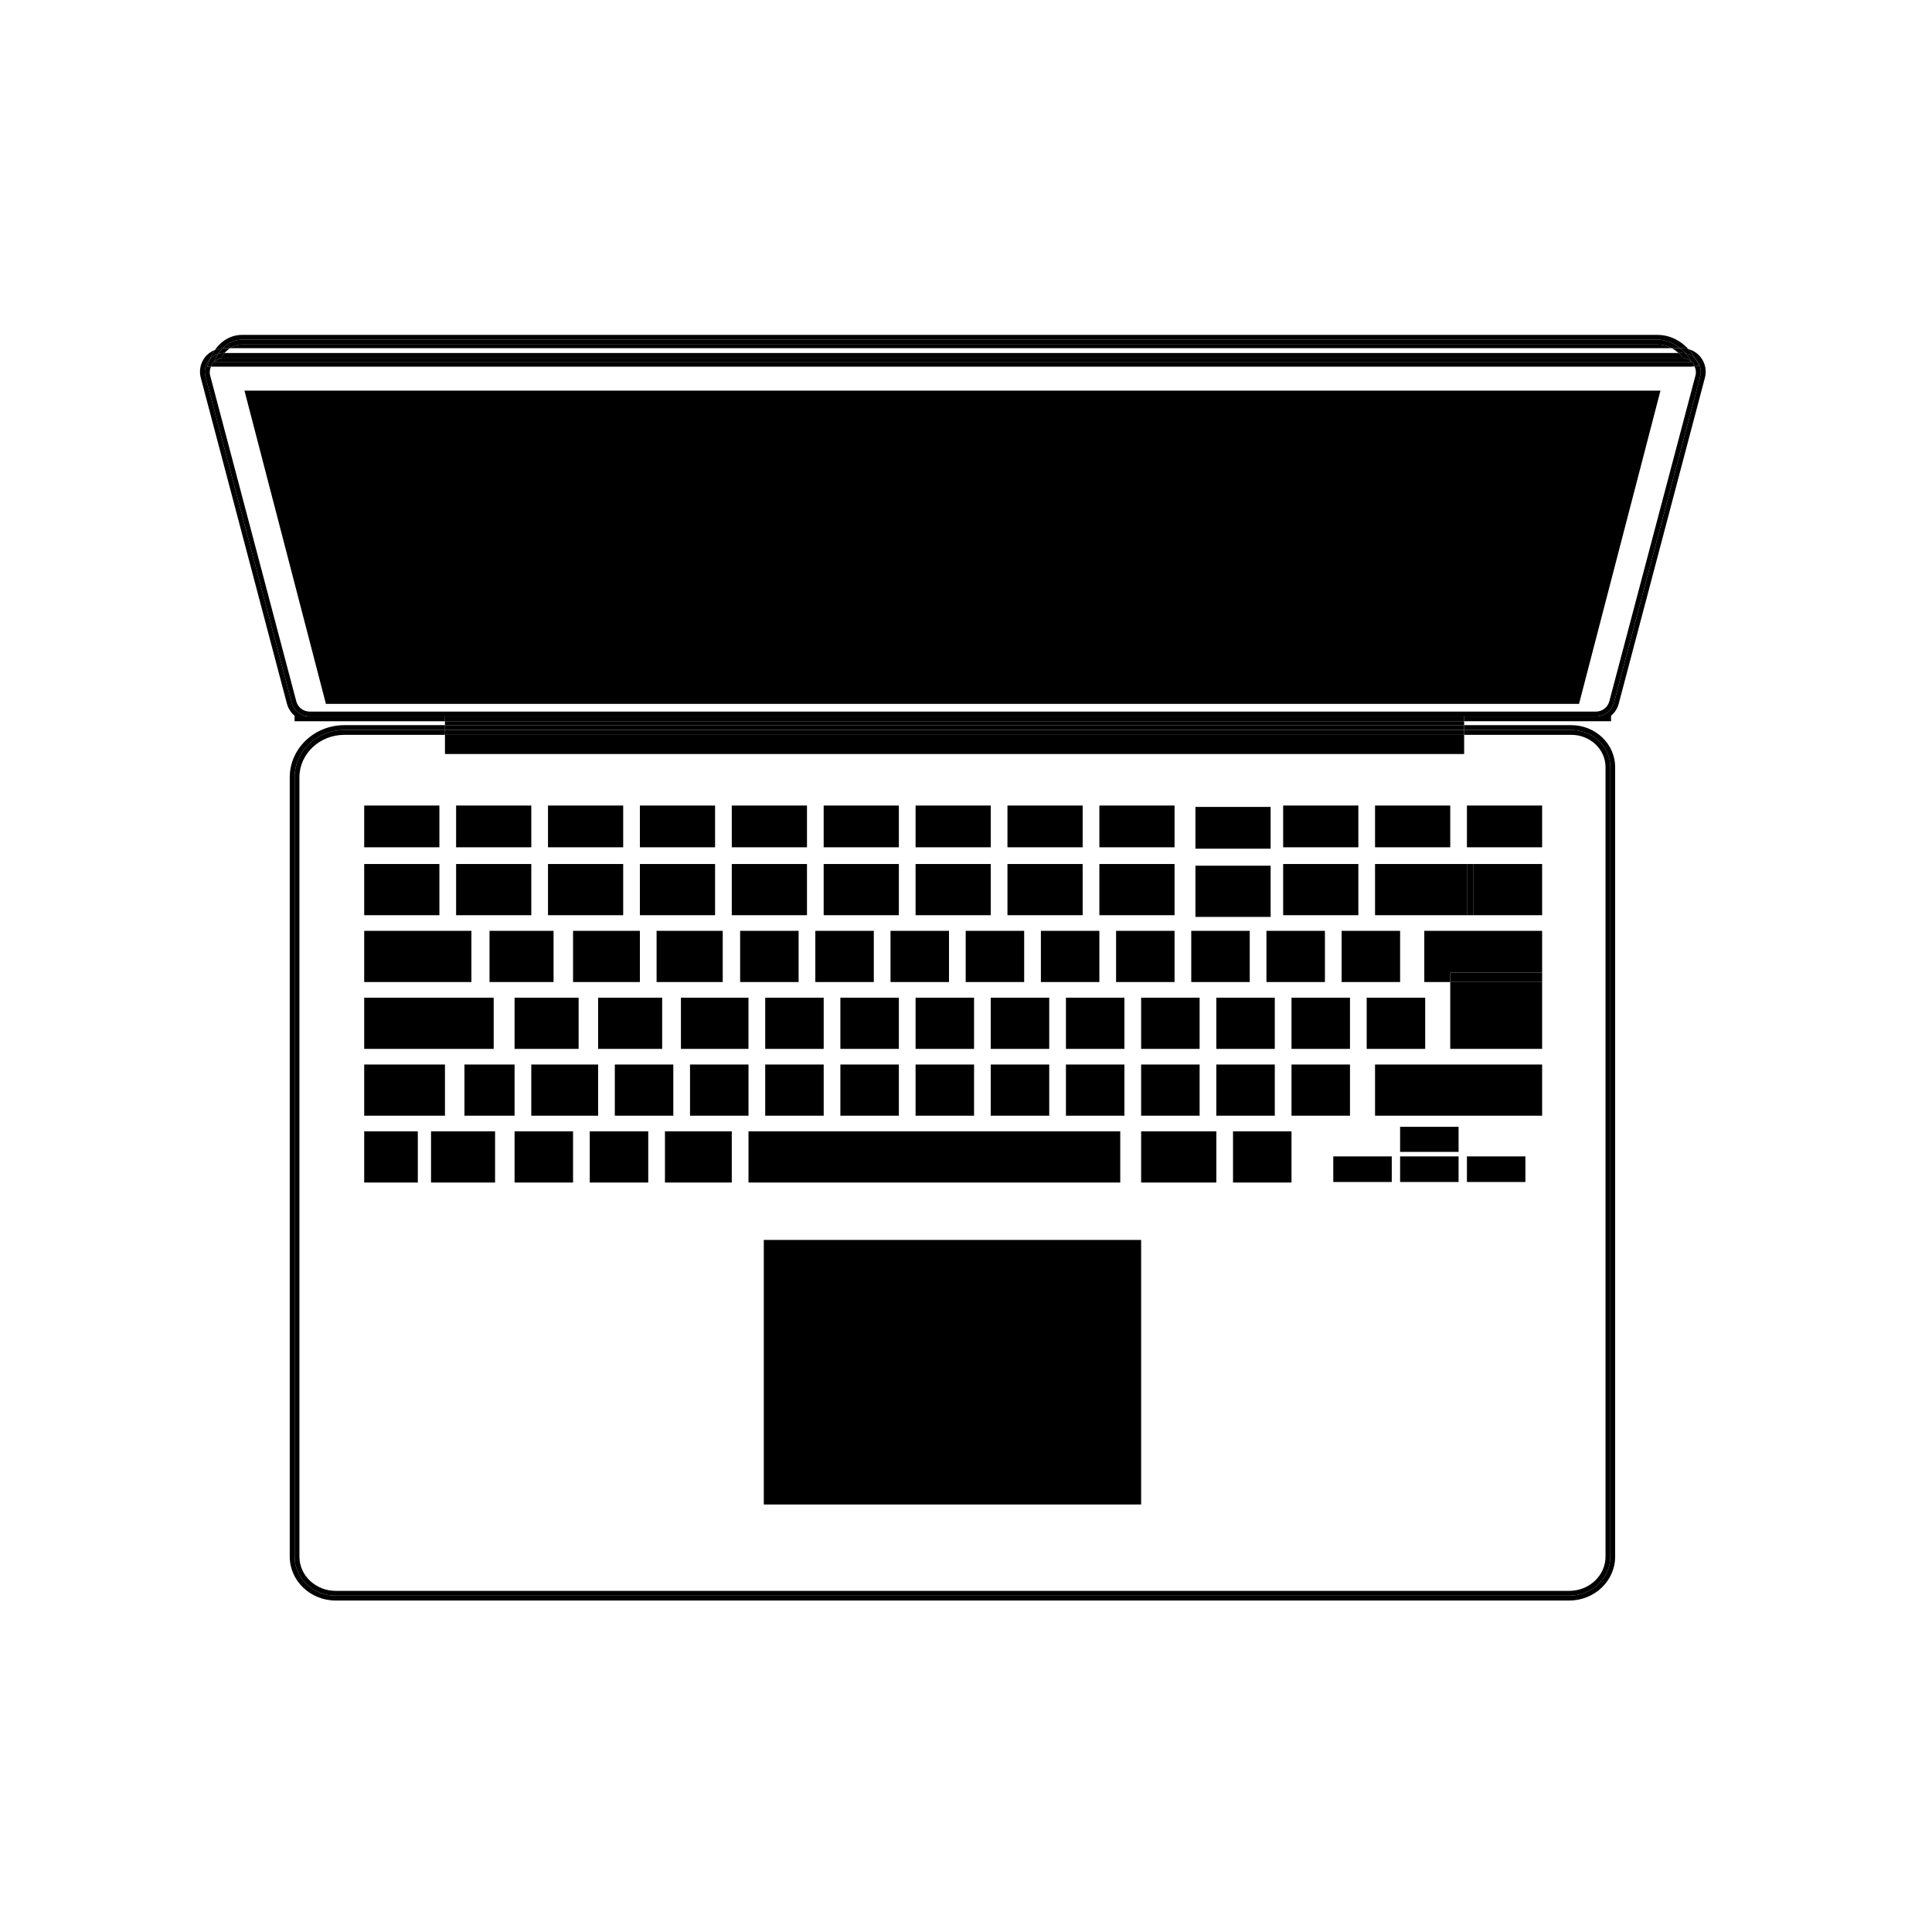 <svg xmlns="http://www.w3.org/2000/svg" xmlns:xlink="http://www.w3.org/1999/xlink" version="1.1" id="Layer_1" x="0px" y="0px" viewBox="0 0 100 100" enable-background="new 0 0 100 100" xml:space="preserve" height="100px" width="100px">
<path fill="none" d="M23.031,39.028v-0.993h-5.205c-1.284,0-2.328,0.987-2.328,2.2V80.57c0,0.978,0.843,1.773,1.879,1.773h63.846  c1.036,0,1.879-0.796,1.879-1.773V39.707c0-0.922-0.795-1.672-1.772-1.672h-5.546v0.993H23.031z M71.172,41.694h3.892v2.162h-3.892  V41.694z M66.416,41.694h3.892v2.162h-3.892V41.694z M72.469,50.83h-3.027v-2.65h3.027V50.83z M73.767,51.64v2.65H70.74v-2.65  H73.767z M62.956,54.29v-2.65h3.027v2.65H62.956z M65.983,55.099v2.65h-3.027v-2.65H65.983z M65.551,50.83v-2.65h3.027v2.65H65.551z   M66.848,51.64h3.027v2.65h-3.027V51.64z M66.416,44.721h3.892v2.65h-3.892V44.721z M61.875,41.766h3.892v2.162h-3.892V41.766z   M61.875,44.809h3.892v2.65h-3.892V44.809z M61.659,48.18h3.027v2.65h-3.027C61.659,50.83,61.659,48.18,61.659,48.18z M55.173,54.29  v-2.65H58.2v2.65H55.173z M58.2,55.099v2.65h-3.027v-2.65H58.2z M57.768,50.83v-2.65h3.027v2.65H57.768z M59.065,55.099h3.027v2.65  h-3.027V55.099z M59.065,54.29v-2.65h3.027v2.65H59.065z M56.903,41.694h3.892v2.162h-3.892V41.694z M56.903,44.721h3.892v2.65  h-3.892V44.721z M56.903,50.83h-3.027v-2.65h3.027V50.83z M43.498,54.29v-2.65h3.027v2.65H43.498z M46.525,55.099v2.65h-3.027v-2.65  H46.525z M46.093,50.83v-2.65h3.027v2.65H46.093z M47.39,55.099h3.027v2.65H47.39V55.099z M47.39,54.29v-2.65h3.027v2.65H47.39z   M49.984,50.83v-2.65h3.027v2.65H49.984z M51.281,55.099h3.027v2.65h-3.027V55.099z M51.281,54.29v-2.65h3.027v2.65H51.281z   M52.146,41.694h3.892v2.162h-3.892V41.694z M52.146,44.721h3.892v2.65h-3.892V44.721z M47.39,41.694h3.892v2.162H47.39V41.694z   M47.39,44.721h3.892v2.65H47.39V44.721z M42.633,41.694h3.892v2.162h-3.892V41.694z M42.633,44.721h3.892v2.65h-3.892V44.721z   M42.201,48.18h3.027v2.65h-3.027V48.18z M35.715,55.099h3.027v2.65h-3.027V55.099z M35.246,54.29v-2.65h3.495v2.65H35.246z   M38.309,50.83v-2.65h3.027v2.65H38.309z M39.607,55.099h3.027v2.65h-3.027V55.099z M39.607,54.29v-2.65h3.027v2.65H39.607z   M37.877,41.694h3.892v2.162h-3.892V41.694z M37.877,44.721h3.892v2.65h-3.892V44.721z M37.408,50.83h-3.423v-2.65h3.423V50.83z   M31.823,55.099h3.027v2.65h-3.027C31.823,57.749,31.823,55.099,31.823,55.099z M30.958,54.29v-2.65h3.315v2.65H30.958z   M33.12,41.694h3.892v2.162H33.12V41.694z M33.12,44.721h3.892v2.65H33.12V44.721z M33.12,50.83h-3.459v-2.65h3.459V50.83z   M26.634,51.64h3.315v2.65h-3.315V51.64z M25.337,50.83v-2.65h3.315v2.65H25.337z M27.499,55.099h3.459v2.65h-3.459V55.099z   M28.364,41.694h3.892v2.162h-3.892V41.694z M28.364,44.721h3.892v2.65h-3.892V44.721z M23.608,41.694H27.5v2.162h-3.892V41.694z   M23.608,44.721H27.5v2.65h-3.892V44.721z M18.851,41.694h3.892v2.162h-3.892V41.694z M18.851,44.721h3.892v2.65h-3.892V44.721z   M18.851,48.18H24.4v2.65h-5.549V48.18z M18.851,51.64h6.702v2.65h-6.702V51.64z M26.634,55.099v2.65H24.04v-2.65H26.634z   M18.851,55.099h4.18v2.65h-4.18V55.099z M21.626,61.208h-2.775v-2.65h2.775V61.208z M25.625,61.208H22.31v-2.65h3.315V61.208z   M29.661,61.208h-3.027v-2.65h3.027V61.208z M33.553,61.208h-3.027v-2.65h3.027V61.208z M37.877,61.208h-3.459v-2.65h3.459V61.208z   M38.742,58.558h19.242v2.65H38.742V58.558z M59.064,77.872h-19.53V64.179h19.53C59.064,64.179,59.064,77.872,59.064,77.872z   M62.957,61.208h-3.892v-2.65h3.892V61.208z M66.848,61.208h-3.027v-2.65h3.027V61.208z M66.848,55.099h3.027v2.65h-3.027V55.099z   M72.037,61.18H69.01v-1.325h3.027V61.18z M75.496,61.18h-3.027v-1.325h3.027V61.18z M75.496,59.621h-3.027v-1.297h3.027V59.621z   M78.955,61.18h-3.027v-1.325h3.027V61.18z M79.82,57.749h-8.648v-2.65h8.648V57.749z M79.82,50.342v0.488v3.459h-4.756V50.83  h-1.343v-2.65h6.099V50.342z M75.928,41.694h3.892v2.162h-3.892V41.694z M75.928,44.721h0.343h3.549v2.65h-3.549h-0.343h-4.756  v-2.65H75.928z"/>
<path d="M81.329,37.784c1.117,0.001,2.022,0.861,2.022,1.923V80.57c0,1.117-0.953,2.023-2.129,2.023H17.377  c-1.176,0-2.129-0.906-2.129-2.023V40.234c0-1.353,1.154-2.45,2.578-2.45h5.205v-0.25h-5.206c-1.559,0-2.828,1.211-2.828,2.7V80.57  c0,1.253,1.067,2.273,2.379,2.273h63.847c1.311,0,2.379-1.02,2.377-2.274V39.706c0-1.198-1.019-2.172-2.272-2.172h-5.544v0.25  H81.329z"/>
<path d="M15.248,40.234V80.57c0,1.117,0.953,2.023,2.129,2.023h63.845c1.176,0,2.129-0.906,2.129-2.023V39.707  c0-1.062-0.905-1.922-2.022-1.923h-5.545v0.251h5.546c0.977,0,1.772,0.75,1.772,1.672V80.57c0,0.977-0.843,1.773-1.879,1.773H17.377  c-1.036,0-1.879-0.795-1.879-1.773V40.235c0-1.213,1.044-2.2,2.328-2.2h5.205v-0.251h-5.205  C16.402,37.784,15.248,38.881,15.248,40.234z"/>
<rect x="23.031" y="37.332" width="52.753" height="0.202"/>
<rect x="23.031" y="38.035" width="52.753" height="0.993"/>
<rect x="23.031" y="37.534" width="52.753" height="0.25"/>
<rect x="23.031" y="37.784" width="52.753" height="0.251"/>
<path fill="none" d="M10.919,18.979c-0.057,0.141-0.085,0.292-0.044,0.445l4.46,16.873c0.083,0.315,0.369,0.535,0.694,0.535h66.576  c0.326,0,0.611-0.22,0.694-0.535l4.462-16.873c0.042-0.159,0.011-0.317-0.053-0.464l-0.154,0.019  C87.554,18.979,10.919,18.979,10.919,18.979z M81.73,36.433h-0.108H16.977h-0.108l-4.216-16.215h73.293L81.73,36.433z"/>
<path d="M88.033,18.497c-0.164-0.213-0.389-0.357-0.64-0.427c0.132,0.145,0.253,0.307,0.354,0.49l0,0  c0.232,0.233,0.348,0.576,0.255,0.928l-4.461,16.873c-0.112,0.425-0.497,0.721-0.936,0.721h0.782h-0.782h-6.821v0.25h7.604v-0.284  c0.189-0.158,0.331-0.373,0.396-0.623l4.462-16.873C88.343,19.184,88.265,18.799,88.033,18.497z"/>
<polygon points="16.03,37.082 15.248,37.082 15.248,37.332 23.031,37.332 23.031,37.082 "/>
<path d="M15.094,36.361l-4.461-16.873c-0.091-0.343,0.018-0.679,0.239-0.911l0.01-0.026c0.061-0.161,0.146-0.303,0.239-0.437  c-0.201,0.08-0.381,0.206-0.517,0.383c-0.232,0.303-0.31,0.687-0.212,1.055l4.46,16.873c0.066,0.25,0.208,0.465,0.396,0.623v0.034  h0.782C15.59,37.082,15.206,36.786,15.094,36.361z"/>
<rect x="23.031" y="37.082" width="52.753" height="0.25"/>
<path d="M87.708,18.96c0.064,0.146,0.095,0.305,0.053,0.464l-4.462,16.873c-0.083,0.315-0.368,0.535-0.694,0.535H16.029  c-0.325,0-0.611-0.22-0.694-0.535l-4.46-16.873c-0.041-0.153-0.013-0.304,0.044-0.445H10.72l0.152-0.402  c-0.221,0.233-0.33,0.568-0.239,0.911l4.461,16.873c0.112,0.425,0.496,0.721,0.936,0.721h7.001h52.753h6.821  c0.439,0,0.824-0.296,0.936-0.721l4.461-16.873c0.093-0.351-0.023-0.695-0.255-0.928l0.205,0.371L87.708,18.96z"/>
<polygon points="16.869,36.433 16.977,36.433 81.622,36.433 81.73,36.433 85.946,20.218 12.653,20.218 "/>
<path fill="#000000" d="M85.785,17.833H12.522c-0.219,0-0.429,0.069-0.614,0.189h74.62C86.297,17.901,86.046,17.833,85.785,17.833z"/>
<path fill="none" d="M11.908,18.022c-0.103,0.067-0.195,0.153-0.28,0.25H86.88c-0.11-0.098-0.227-0.184-0.352-0.25H11.908z"/>
<path fill="#000000" d="M11.47,18.479h75.619c-0.064-0.077-0.137-0.142-0.209-0.207H11.628  C11.572,18.337,11.516,18.402,11.47,18.479z"/>
<path d="M12.522,17.583h73.263c0.428,0,0.829,0.167,1.169,0.439h0.113c0.113,0,0.221,0.019,0.326,0.049  c-0.426-0.468-0.994-0.737-1.607-0.737H12.523c-0.56,0-1.069,0.299-1.402,0.781c0.128-0.051,0.264-0.083,0.407-0.087  C11.801,17.755,12.146,17.583,12.522,17.583z"/>
<path d="M11,18.802c-0.041,0.053-0.057,0.117-0.081,0.177h76.635l0.154-0.019c-0.023-0.053-0.036-0.111-0.073-0.158  c-0.024-0.031-0.061-0.046-0.089-0.073H11.089C11.061,18.756,11.024,18.771,11,18.802z"/>
<path d="M86.954,18.022c0.103,0.082,0.202,0.168,0.291,0.271c0.197,0.037,0.368,0.133,0.502,0.267l0,0  c-0.101-0.182-0.222-0.344-0.354-0.49c-0.105-0.029-0.214-0.049-0.326-0.049L86.954,18.022L86.954,18.022z"/>
<path d="M10.872,18.577c0.113-0.12,0.255-0.211,0.419-0.26c0.069-0.109,0.149-0.203,0.236-0.29  c-0.142,0.005-0.278,0.036-0.407,0.087c-0.093,0.134-0.178,0.276-0.239,0.437L10.872,18.577z"/>
<path d="M87.526,18.682l0.026,0.047h-0.006c0.028,0.027,0.065,0.042,0.089,0.073c0.037,0.048,0.049,0.105,0.073,0.158l0.244-0.029  l-0.205-0.371c-0.134-0.134-0.305-0.23-0.502-0.267C87.348,18.412,87.446,18.537,87.526,18.682z"/>
<path d="M10.919,18.979c0.024-0.06,0.04-0.124,0.081-0.177c0.024-0.031,0.061-0.046,0.089-0.073h-0.007l0.034-0.089  c0.045-0.119,0.111-0.221,0.176-0.323c-0.164,0.049-0.306,0.14-0.419,0.26l-0.152,0.402H10.919z"/>
<path d="M11.908,18.022c0.186-0.12,0.395-0.189,0.614-0.189h73.263c0.261,0,0.512,0.068,0.742,0.189h0.427  c-0.341-0.272-0.742-0.439-1.169-0.439H12.522c-0.376,0-0.721,0.172-0.994,0.444c0.014,0,0.027-0.005,0.041-0.005  C11.569,18.022,11.908,18.022,11.908,18.022z"/>
<path d="M11.569,18.522c-0.185,0-0.348,0.083-0.48,0.207h76.457c-0.132-0.124-0.296-0.207-0.48-0.207H11.569z"/>
<path d="M11.628,18.272c0.084-0.097,0.177-0.183,0.28-0.25h-0.339c-0.014,0-0.027,0.004-0.041,0.005  c-0.088,0.087-0.167,0.181-0.236,0.29c0.088-0.026,0.18-0.045,0.277-0.045H11.628z"/>
<path d="M86.88,18.272h0.186c0.062,0,0.121,0.01,0.18,0.021c-0.089-0.103-0.188-0.189-0.291-0.271h-0.427  C86.653,18.088,86.77,18.174,86.88,18.272z"/>
<path d="M11.082,18.729h0.007c0.132-0.124,0.295-0.207,0.48-0.207h75.497c0.184,0,0.348,0.083,0.48,0.207h0.006l-0.026-0.047  c-0.08-0.145-0.178-0.27-0.28-0.389c-0.058-0.011-0.117-0.021-0.18-0.021H86.88c0.073,0.065,0.145,0.13,0.209,0.207H11.47  c0.046-0.077,0.102-0.142,0.158-0.207h-0.059c-0.098,0-0.189,0.018-0.277,0.045c-0.065,0.102-0.13,0.204-0.176,0.323L11.082,18.729z  "/>
<rect x="39.534" y="64.179" width="19.53" height="13.693"/>
<rect x="71.172" y="55.099" width="8.648" height="2.65"/>
<rect x="76.271" y="44.721" width="3.549" height="2.65"/>
<rect x="71.172" y="44.721" width="4.756" height="2.65"/>
<rect x="75.928" y="44.721" width="0.343" height="2.65"/>
<rect x="66.416" y="44.721" width="3.892" height="2.65"/>
<rect x="61.875" y="44.809" width="3.892" height="2.65"/>
<rect x="56.903" y="44.721" width="3.892" height="2.65"/>
<rect x="52.146" y="44.721" width="3.892" height="2.65"/>
<rect x="47.39" y="44.721" width="3.892" height="2.65"/>
<rect x="42.633" y="44.721" width="3.892" height="2.65"/>
<rect x="37.877" y="44.721" width="3.892" height="2.65"/>
<rect x="33.12" y="44.721" width="3.892" height="2.65"/>
<rect x="28.364" y="44.721" width="3.892" height="2.65"/>
<rect x="66.848" y="55.099" width="3.027" height="2.65"/>
<rect x="70.74" y="51.64" width="3.027" height="2.65"/>
<rect x="75.928" y="59.855" width="3.027" height="1.325"/>
<rect x="69.01" y="59.855" width="3.027" height="1.325"/>
<rect x="72.469" y="59.855" width="3.027" height="1.325"/>
<rect x="72.469" y="58.324" width="3.027" height="1.297"/>
<rect x="63.821" y="58.558" width="3.027" height="2.65"/>
<rect x="62.956" y="55.099" width="3.027" height="2.65"/>
<rect x="59.065" y="58.558" width="3.892" height="2.65"/>
<rect x="59.065" y="55.099" width="3.027" height="2.65"/>
<rect x="55.173" y="55.099" width="3.027" height="2.65"/>
<rect x="51.281" y="55.099" width="3.027" height="2.65"/>
<rect x="47.39" y="55.099" width="3.027" height="2.65"/>
<rect x="43.498" y="55.099" width="3.027" height="2.65"/>
<rect x="39.607" y="55.099" width="3.027" height="2.65"/>
<rect x="35.715" y="55.099" width="3.027" height="2.65"/>
<rect x="38.742" y="58.558" width="19.242" height="2.65"/>
<rect x="34.418" y="58.558" width="3.459" height="2.65"/>
<rect x="30.526" y="58.558" width="3.027" height="2.65"/>
<rect x="26.634" y="58.558" width="3.027" height="2.65"/>
<rect x="22.31" y="58.558" width="3.315" height="2.65"/>
<rect x="31.823" y="55.099" width="3.027" height="2.65"/>
<rect x="27.499" y="55.099" width="3.459" height="2.65"/>
<rect x="24.04" y="55.099" width="2.594" height="2.65"/>
<rect x="66.848" y="51.64" width="3.027" height="2.65"/>
<rect x="62.956" y="51.64" width="3.027" height="2.65"/>
<rect x="59.065" y="51.64" width="3.027" height="2.65"/>
<rect x="55.173" y="51.64" width="3.027" height="2.65"/>
<rect x="51.281" y="51.64" width="3.027" height="2.65"/>
<rect x="47.39" y="51.64" width="3.027" height="2.65"/>
<rect x="43.498" y="51.64" width="3.027" height="2.65"/>
<rect x="39.607" y="51.64" width="3.027" height="2.65"/>
<rect x="35.246" y="51.64" width="3.495" height="2.65"/>
<rect x="30.958" y="51.64" width="3.315" height="2.65"/>
<rect x="26.634" y="51.64" width="3.315" height="2.65"/>
<rect x="69.442" y="48.18" width="3.027" height="2.65"/>
<rect x="65.551" y="48.18" width="3.027" height="2.65"/>
<rect x="61.659" y="48.18" width="3.027" height="2.65"/>
<rect x="57.768" y="48.18" width="3.027" height="2.65"/>
<rect x="53.876" y="48.18" width="3.027" height="2.65"/>
<rect x="49.984" y="48.18" width="3.027" height="2.65"/>
<rect x="46.093" y="48.18" width="3.027" height="2.65"/>
<rect x="42.201" y="48.18" width="3.027" height="2.65"/>
<rect x="38.309" y="48.18" width="3.027" height="2.65"/>
<rect x="33.985" y="48.18" width="3.423" height="2.65"/>
<rect x="29.661" y="48.18" width="3.459" height="2.65"/>
<rect x="25.337" y="48.18" width="3.315" height="2.65"/>
<rect x="23.608" y="44.721" width="3.892" height="2.65"/>
<rect x="18.851" y="58.558" width="2.775" height="2.65"/>
<rect x="18.851" y="55.099" width="4.18" height="2.65"/>
<rect x="18.851" y="51.64" width="6.702" height="2.65"/>
<rect x="18.851" y="48.18" width="5.549" height="2.65"/>
<rect x="18.851" y="44.721" width="3.892" height="2.65"/>
<polygon points="73.721,50.83 75.064,50.83 75.064,50.342 79.82,50.342 79.82,48.18 73.721,48.18 "/>
<rect x="75.064" y="50.83" width="4.756" height="3.459"/>
<rect x="75.064" y="50.342" width="4.756" height="0.488"/>
<rect x="75.928" y="41.694" width="3.892" height="2.162"/>
<rect x="71.172" y="41.694" width="3.892" height="2.162"/>
<rect x="66.416" y="41.694" width="3.892" height="2.162"/>
<rect x="61.875" y="41.766" width="3.892" height="2.162"/>
<rect x="56.903" y="41.694" width="3.892" height="2.162"/>
<rect x="52.146" y="41.694" width="3.892" height="2.162"/>
<rect x="47.39" y="41.694" width="3.892" height="2.162"/>
<rect x="42.633" y="41.694" width="3.892" height="2.162"/>
<rect x="37.877" y="41.694" width="3.892" height="2.162"/>
<rect x="33.12" y="41.694" width="3.892" height="2.162"/>
<rect x="28.364" y="41.694" width="3.892" height="2.162"/>
<rect x="23.608" y="41.694" width="3.892" height="2.162"/>
<rect x="18.851" y="41.694" width="3.892" height="2.162"/>
</svg>